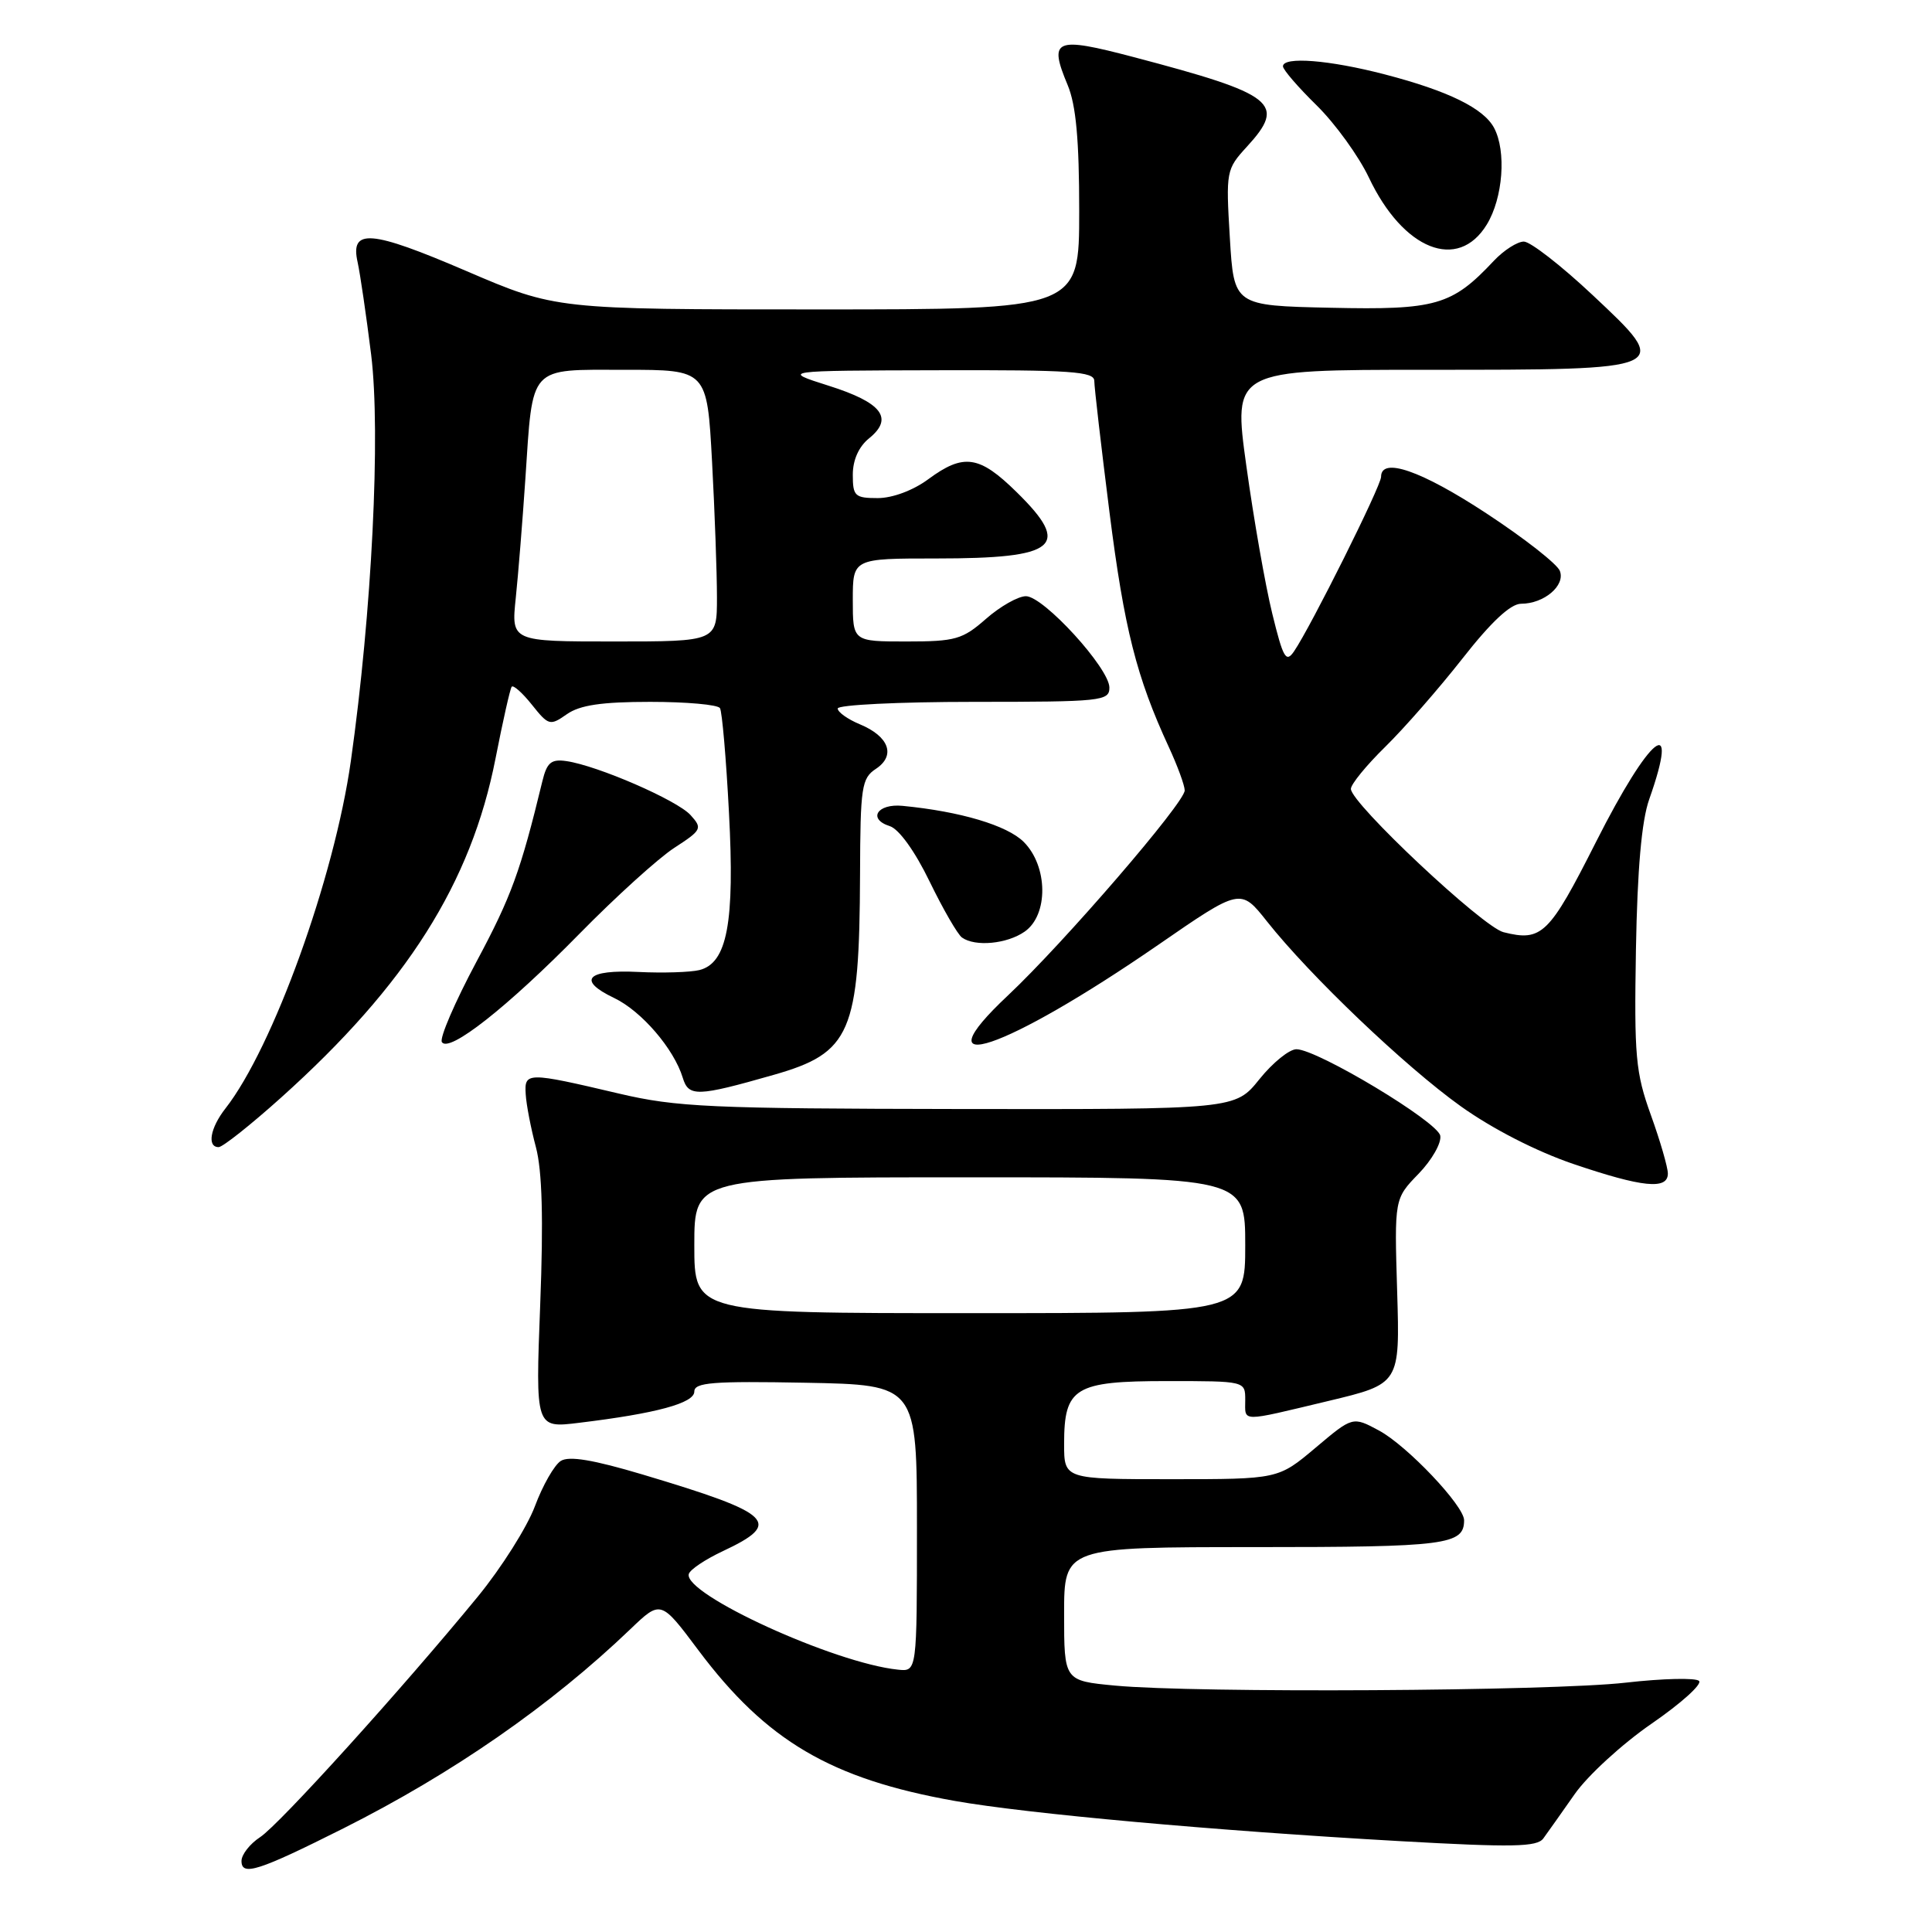 <?xml version="1.0" encoding="UTF-8" standalone="no"?>
<!DOCTYPE svg PUBLIC "-//W3C//DTD SVG 1.1//EN" "http://www.w3.org/Graphics/SVG/1.1/DTD/svg11.dtd" >
<svg xmlns="http://www.w3.org/2000/svg" xmlns:xlink="http://www.w3.org/1999/xlink" version="1.1" viewBox="0 0 256 256">
 <g >
 <path fill="currentColor"
d=" M 45.50 242.27 C 60.02 234.97 72.98 225.98 83.53 215.87 C 87.56 212.01 87.56 212.01 92.53 218.65 C 101.54 230.68 110.11 235.72 126.50 238.63 C 136.11 240.33 160.88 242.57 185.50 243.96 C 200.44 244.80 203.67 244.74 204.50 243.60 C 205.05 242.85 206.91 240.22 208.64 237.75 C 210.36 235.28 214.96 231.07 218.85 228.39 C 222.74 225.71 225.57 223.17 225.13 222.73 C 224.70 222.30 220.33 222.40 215.42 222.96 C 205.59 224.09 158.43 224.36 147.75 223.35 C 141.00 222.71 141.00 222.71 141.00 213.86 C 141.00 205.00 141.00 205.00 166.30 205.00 C 191.65 205.00 194.00 204.70 194.00 201.44 C 194.00 199.52 186.45 191.56 182.72 189.55 C 179.24 187.68 179.24 187.68 174.31 191.84 C 169.37 196.00 169.37 196.00 155.19 196.00 C 141.00 196.00 141.00 196.00 141.00 191.33 C 141.00 183.85 142.39 183.00 154.65 183.00 C 165.00 183.00 165.00 183.00 165.00 185.50 C 165.00 188.47 164.19 188.46 176.00 185.64 C 185.50 183.37 185.50 183.37 185.13 171.11 C 184.76 158.84 184.76 158.84 187.97 155.53 C 189.74 153.70 191.03 151.43 190.84 150.48 C 190.47 148.61 174.61 139.08 171.80 139.03 C 170.86 139.01 168.65 140.80 166.88 143.00 C 163.67 147.00 163.67 147.00 127.08 146.95 C 94.12 146.90 89.66 146.70 82.00 144.90 C 69.81 142.03 69.47 142.04 69.66 145.00 C 69.74 146.38 70.35 149.53 71.01 152.00 C 71.84 155.13 72.02 161.47 71.58 172.87 C 70.95 189.24 70.95 189.24 76.72 188.53 C 86.98 187.29 92.00 185.92 92.00 184.39 C 92.00 183.18 94.43 182.99 106.75 183.22 C 121.50 183.50 121.50 183.50 121.50 202.50 C 121.50 221.50 121.50 221.50 119.00 221.24 C 110.55 220.38 90.50 211.20 91.27 208.56 C 91.44 207.97 93.47 206.62 95.77 205.54 C 103.76 201.79 102.50 200.57 85.18 195.39 C 78.61 193.43 75.40 192.89 74.31 193.58 C 73.45 194.12 71.91 196.82 70.88 199.58 C 69.85 202.34 66.45 207.73 63.32 211.55 C 53.35 223.71 37.03 241.75 34.47 243.43 C 33.11 244.32 32.00 245.74 32.00 246.59 C 32.00 248.64 34.22 247.93 45.50 242.27 Z  M 221.00 155.50 C 221.00 154.68 219.99 151.19 218.75 147.75 C 216.72 142.11 216.53 139.97 216.77 125.82 C 216.96 115.15 217.52 108.79 218.52 105.94 C 222.68 94.16 218.64 97.38 211.48 111.56 C 205.27 123.85 204.30 124.80 199.22 123.52 C 196.46 122.83 179.00 106.43 179.00 104.53 C 179.00 103.92 181.05 101.41 183.55 98.96 C 186.05 96.51 190.66 91.24 193.79 87.25 C 197.58 82.41 200.16 80.00 201.55 80.00 C 204.59 80.00 207.44 77.59 206.69 75.65 C 206.35 74.74 201.95 71.30 196.92 68.00 C 188.31 62.35 183.00 60.51 183.00 63.18 C 183.00 64.39 173.69 83.05 171.47 86.30 C 170.40 87.87 170.03 87.22 168.58 81.30 C 167.66 77.56 166.12 68.76 165.15 61.75 C 163.38 49.00 163.38 49.00 189.00 49.00 C 221.71 49.00 221.62 49.04 211.00 39.07 C 206.88 35.20 202.79 32.02 201.92 32.01 C 201.06 32.01 199.27 33.15 197.94 34.56 C 192.39 40.48 190.27 41.09 176.33 40.78 C 163.50 40.50 163.50 40.50 162.96 31.50 C 162.43 22.70 162.48 22.43 165.21 19.45 C 170.49 13.69 168.99 12.51 150.20 7.56 C 139.75 4.81 138.92 5.17 141.47 11.27 C 142.58 13.93 143.00 18.53 143.00 27.97 C 143.00 41.00 143.00 41.00 108.33 41.00 C 73.65 41.00 73.65 41.00 61.79 35.91 C 49.08 30.45 46.37 30.24 47.39 34.76 C 47.72 36.27 48.53 41.77 49.18 47.00 C 50.46 57.40 49.28 81.11 46.49 100.84 C 44.30 116.32 36.17 138.83 29.87 146.88 C 27.85 149.46 27.41 152.00 28.97 152.00 C 29.50 152.00 33.21 149.06 37.22 145.46 C 53.89 130.50 62.43 117.00 65.66 100.50 C 66.63 95.55 67.59 91.28 67.80 91.00 C 68.01 90.72 69.22 91.80 70.48 93.38 C 72.69 96.15 72.88 96.20 75.12 94.63 C 76.84 93.43 79.72 93.00 86.16 93.00 C 90.96 93.00 95.11 93.37 95.40 93.83 C 95.68 94.29 96.22 100.50 96.59 107.64 C 97.37 122.28 96.36 127.62 92.67 128.54 C 91.48 128.83 87.85 128.95 84.61 128.79 C 77.73 128.45 76.41 129.87 81.38 132.24 C 85.00 133.97 89.30 138.97 90.47 142.81 C 91.24 145.36 92.39 145.32 102.50 142.43 C 112.75 139.51 113.88 136.87 113.96 115.87 C 114.00 104.25 114.16 103.13 116.07 101.87 C 118.72 100.11 117.81 97.58 113.93 95.97 C 112.32 95.30 111.00 94.36 111.00 93.88 C 111.00 93.40 119.10 93.00 129.00 93.00 C 145.99 93.00 147.00 92.89 147.00 91.11 C 147.00 88.55 138.28 79.00 135.94 79.00 C 134.91 79.00 132.53 80.35 130.65 82.00 C 127.54 84.73 126.60 85.00 120.12 85.00 C 113.00 85.00 113.00 85.00 113.00 79.50 C 113.00 74.00 113.00 74.00 124.07 74.00 C 140.11 74.00 142.04 72.40 134.71 65.21 C 129.76 60.34 127.69 60.04 123.00 63.50 C 121.00 64.98 118.26 66.00 116.31 66.00 C 113.28 66.00 113.00 65.74 113.00 62.91 C 113.00 60.95 113.79 59.18 115.17 58.07 C 118.45 55.41 116.86 53.34 109.80 51.11 C 103.50 49.11 103.50 49.11 124.25 49.06 C 141.94 49.01 145.00 49.22 145.00 50.48 C 145.00 51.30 145.91 59.12 147.01 67.86 C 148.97 83.33 150.59 89.72 154.88 99.00 C 156.02 101.47 156.97 104.05 156.98 104.73 C 157.01 106.33 140.96 124.94 133.58 131.88 C 121.64 143.09 133.08 139.25 153.44 125.22 C 164.38 117.67 164.38 117.67 167.88 122.09 C 173.60 129.31 186.18 141.31 193.55 146.58 C 197.73 149.57 203.59 152.57 208.47 154.23 C 217.63 157.34 221.00 157.68 221.00 155.50 Z  M 76.78 123.73 C 81.58 118.84 87.23 113.72 89.34 112.35 C 92.99 109.98 93.10 109.77 91.50 108.00 C 89.72 106.03 79.18 101.45 75.05 100.85 C 73.04 100.56 72.47 101.03 71.87 103.50 C 68.98 115.43 67.75 118.81 63.14 127.42 C 60.29 132.76 58.22 137.55 58.55 138.08 C 59.47 139.57 67.24 133.45 76.78 123.73 Z  M 135.78 123.44 C 138.94 121.23 138.87 114.78 135.65 111.56 C 133.46 109.37 127.25 107.52 119.60 106.78 C 116.24 106.45 114.93 108.53 117.91 109.47 C 119.12 109.86 121.24 112.80 123.18 116.81 C 124.97 120.49 126.90 123.83 127.47 124.23 C 129.22 125.48 133.44 125.08 135.78 123.44 Z  M 197.01 29.75 C 199.16 26.23 199.62 20.03 197.97 16.94 C 196.58 14.34 191.88 12.04 183.50 9.86 C 176.14 7.94 170.00 7.46 170.00 8.79 C 170.00 9.23 172.01 11.56 174.47 13.97 C 176.92 16.38 180.04 20.69 181.39 23.54 C 185.93 33.12 193.19 36.01 197.01 29.75 Z  M 92.00 165.00 C 92.00 156.00 92.00 156.00 128.50 156.00 C 165.00 156.00 165.00 156.00 165.00 165.00 C 165.00 174.00 165.00 174.00 128.50 174.00 C 92.00 174.00 92.00 174.00 92.00 165.00 Z  M 68.34 79.25 C 68.67 76.09 69.24 69.00 69.61 63.50 C 70.63 48.24 69.93 49.00 82.82 49.00 C 93.69 49.00 93.69 49.00 94.35 61.16 C 94.71 67.84 95.00 75.94 95.00 79.16 C 95.00 85.00 95.00 85.00 81.37 85.00 C 67.74 85.00 67.74 85.00 68.34 79.25 Z "/>
</g>
</svg>